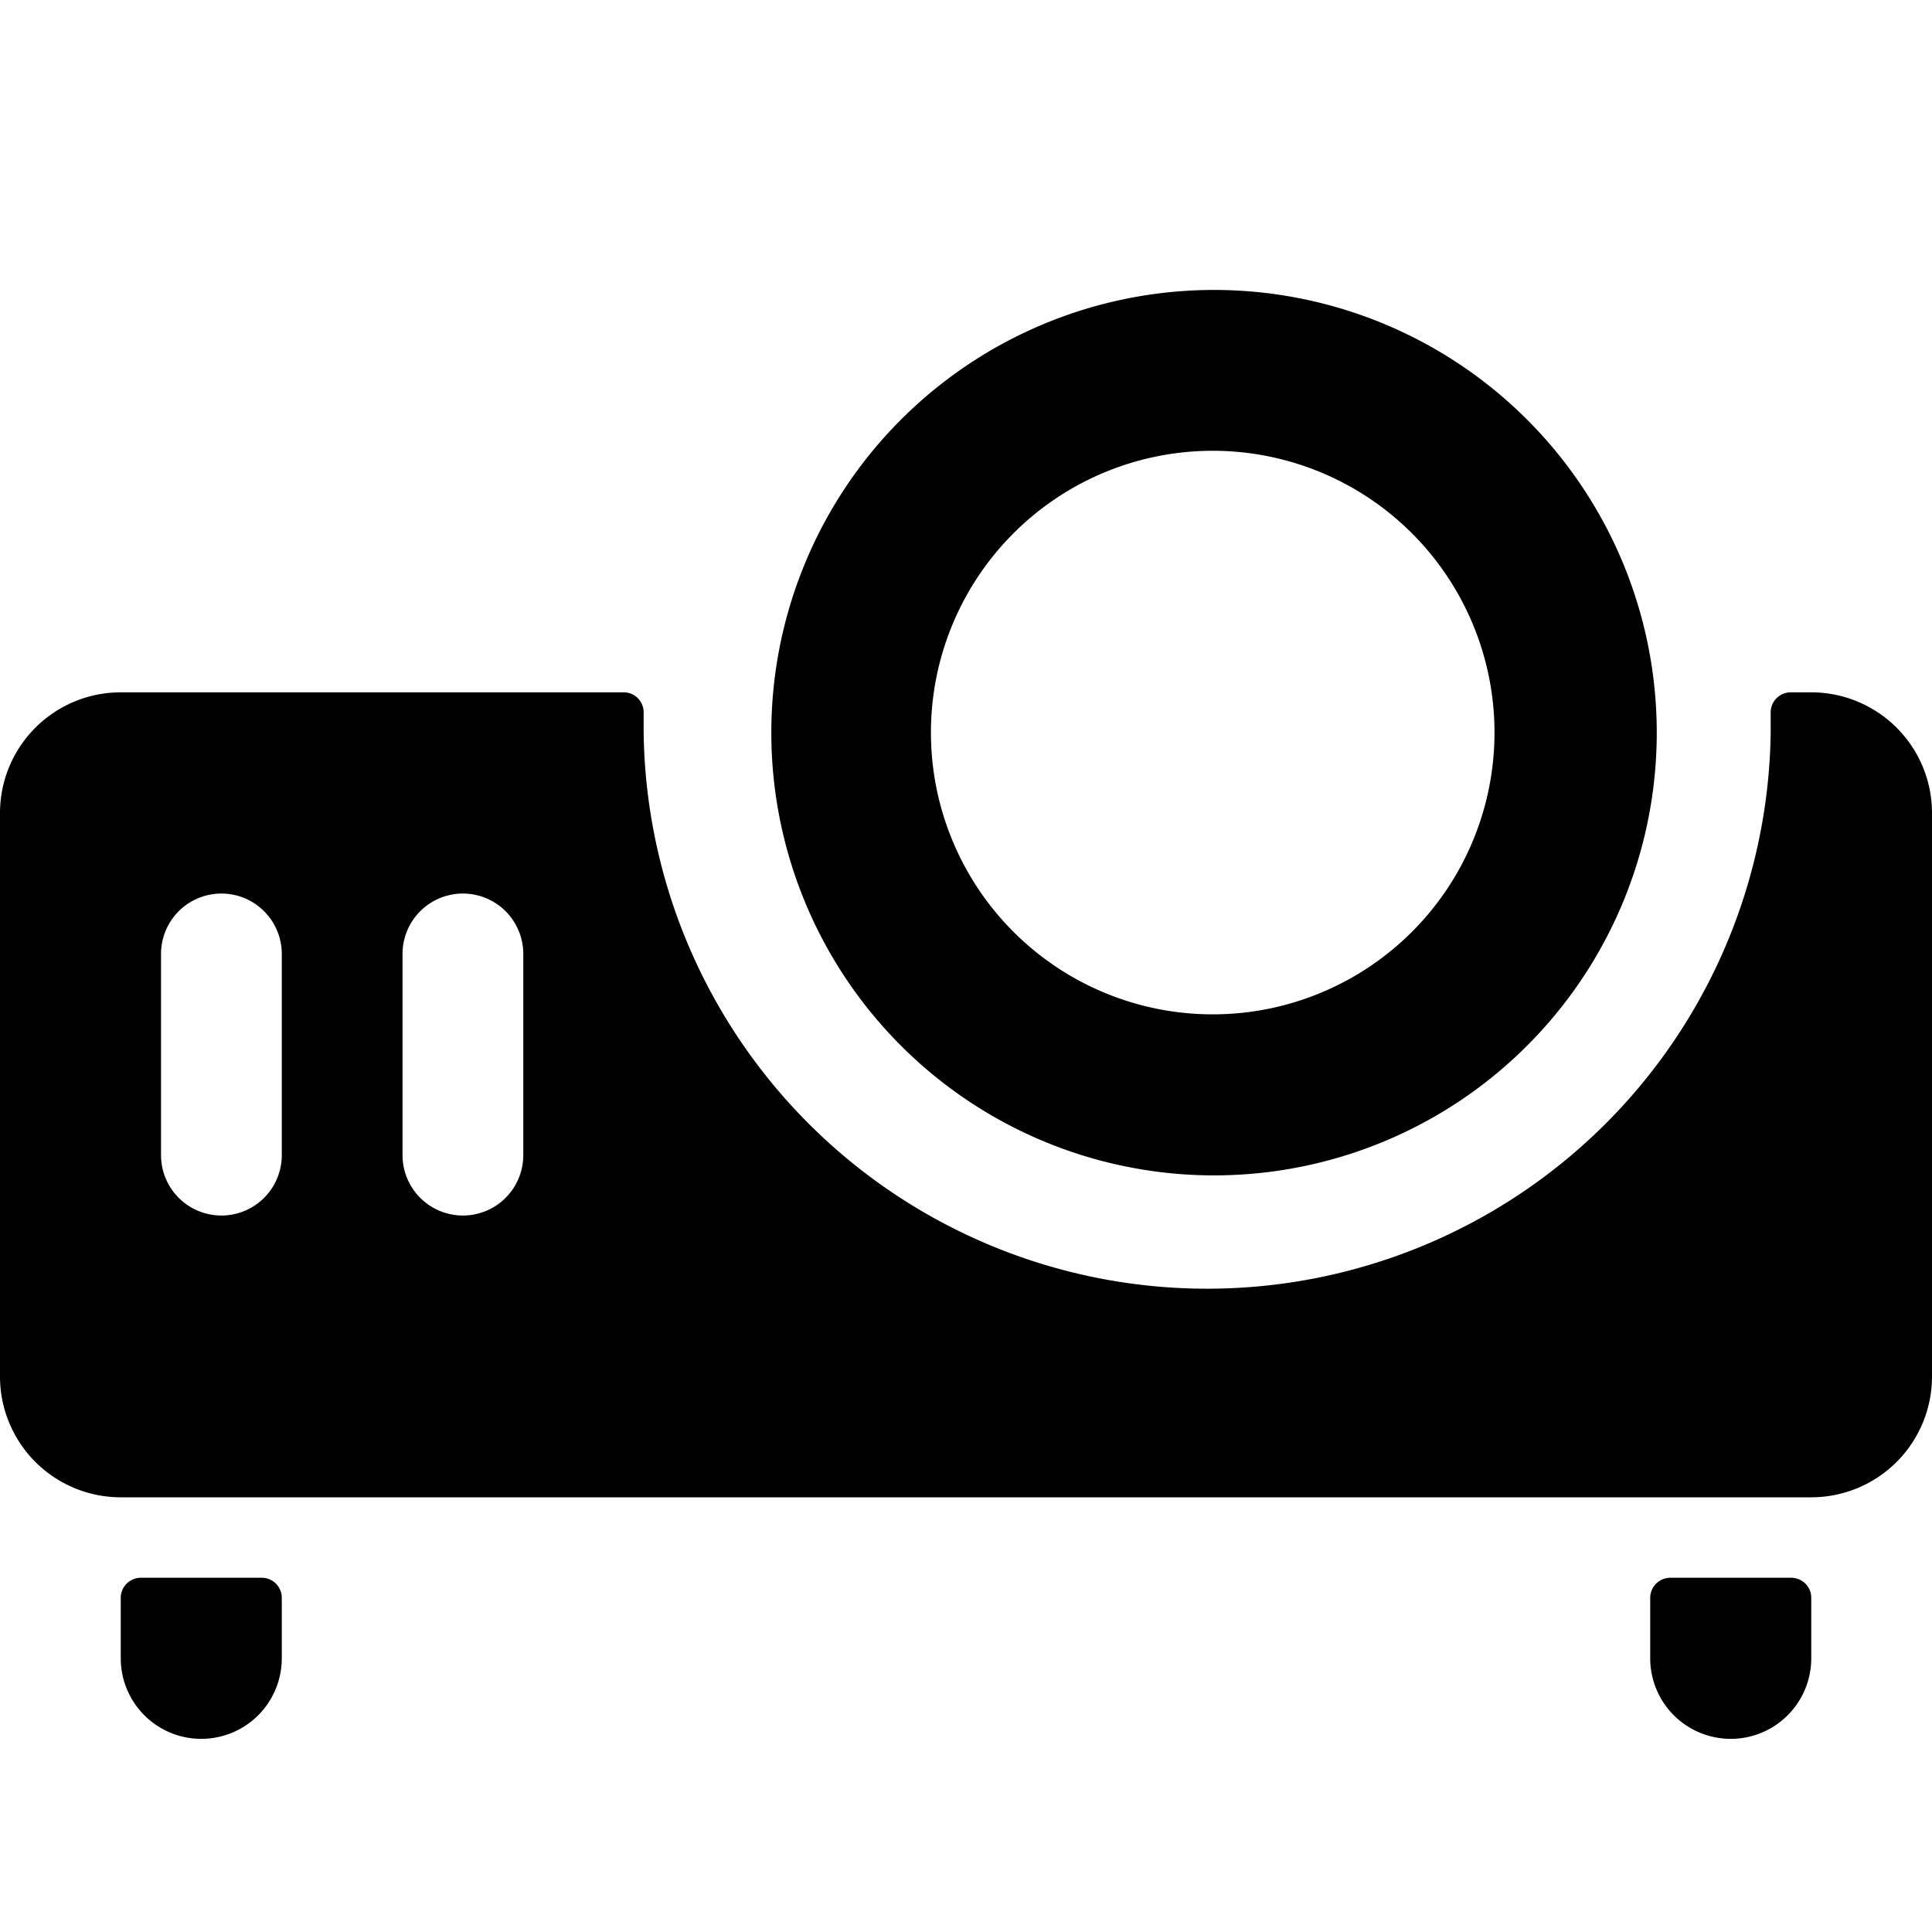 <svg xmlns="http://www.w3.org/2000/svg" fill="none" viewBox="0 0 20 20">
  <path fill="currentColor" d="M20 14.25V8.417a1.25 1.25 0 0 0-1.25-1.25h-.212a.208.208 0 0 0-.208.215v.201a5.834 5.834 0 0 1-11.667 0v-.201a.207.207 0 0 0-.201-.215H1.25A1.25 1.25 0 0 0 0 8.417v5.833a1.25 1.25 0 0 0 1.25 1.25h17.5A1.25 1.25 0 0 0 20 14.25zM2.917 11.958a.625.625 0 1 1-1.25 0V9.875a.625.625 0 1 1 1.25 0v2.083zm2.5 0a.625.625 0 1 1-1.25 0V9.875a.625.625 0 1 1 1.25 0v2.083z"/>
  <path fill="currentColor" d="M1.25 17.167a.833.833 0 0 0 1.667 0v-.625a.207.207 0 0 0-.209-.209h-1.25a.208.208 0 0 0-.208.209v.625z"/>
  <path fill="currentColor" d="M17.083 17.167a.833.833 0 0 0 1.667 0v-.625a.206.206 0 0 0-.128-.193.209.209 0 0 0-.08-.016h-1.25a.208.208 0 0 0-.209.209v.625z"/>
  <path fill="currentColor" d="M12.5 12.167a4.583 4.583 0 1 0 0-9.165 4.583 4.583 0 0 0 0 9.165zm0-7.5a2.917 2.917 0 1 1 0 5.833 2.917 2.917 0 0 1 0-5.833z"/>
</svg>
